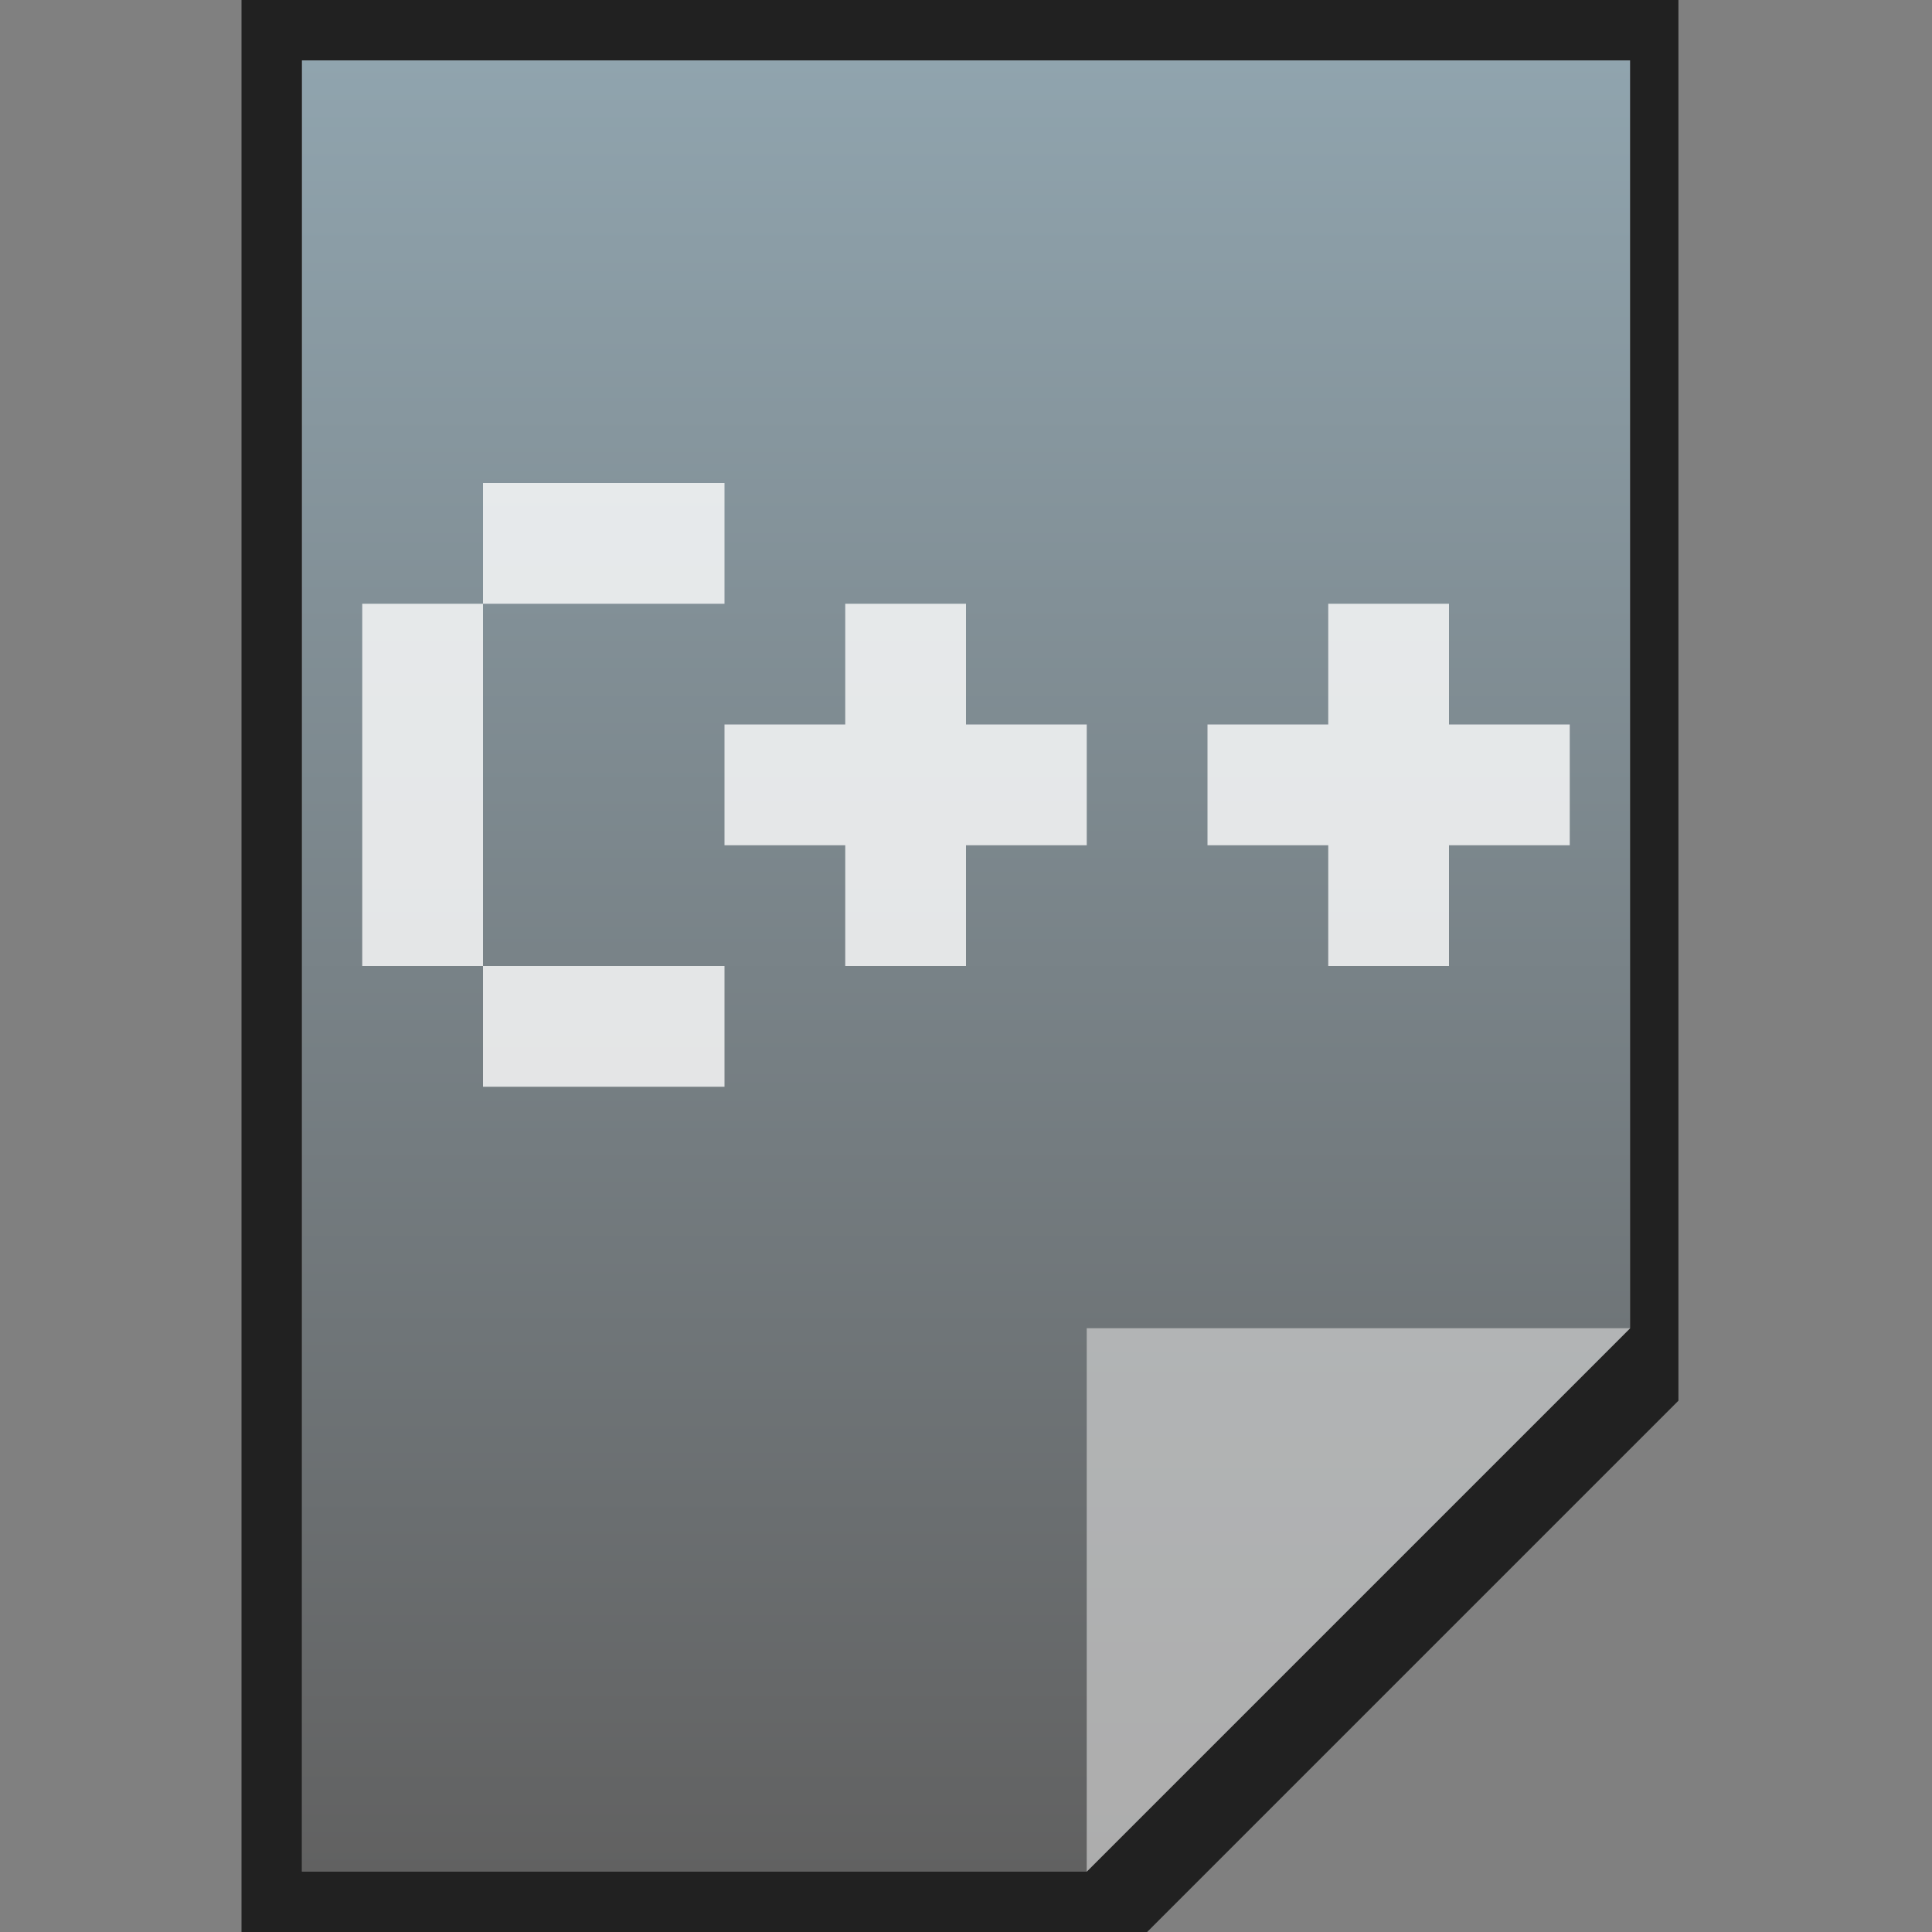 <?xml version="1.0" encoding="utf-8"?>
<!-- Generator: Adobe Illustrator 21.0.0, SVG Export Plug-In . SVG Version: 6.00 Build 0)  -->
<svg version="1.1" id="图层_1" xmlns="http://www.w3.org/2000/svg" xmlns:xlink="http://www.w3.org/1999/xlink" x="0px" y="0px"
	 viewBox="0 0 16 16" style="enable-background:new 0 0 16 16;" xml:space="preserve">
<rect x="0" y="0" width="16" height="16" fill="#808080" stroke="none"/>
<style type="text/css">
	.st0{fill:url(#SVGID_1_);}
	.st1{fill:#212121;}
	.st2{fill:#9E9E9E;fill-opacity:0.39;}
	.st3{fill:#FFFFFF;fill-opacity:0.39;}
	.st4{opacity:0.8;}
	.st5{fill:#FFFFFF;}
</style>
<title>text-x-c++</title>
<linearGradient id="SVGID_1_" gradientUnits="userSpaceOnUse" x1="8" y1="-3.5" x2="8" y2="11.5" gradientTransform="matrix(1 0 0 -1 0 12)">
	<stop  offset="0" style="stop-color:#616161"/>
	<stop  offset="1" style="stop-color:#90A4AE"/>
</linearGradient>
<polygon class="st0" points="9.4,15.5 13.5,11.3 13.5,0.5 2.5,0.5 2.5,15.5 "/>
<path class="st1" d="M13.5,0.5V11L9,15.5H2.5v-15H13.5 M14,0H2v16h7.5l0.1-0.1l4.2-4.2l0.1-0.1V0H14z"/>
<polygon class="st2" points="13.5,11 13.5,11 9,11 9,15.5 9,15.5 "/>
<path class="st3" d="M9,11h4.5L9,15.5V11z"/>
<g class="st4">
	<rect x="3" y="5" class="st5" width="1" height="3"/>
	<polygon class="st5" points="4,8 4,9 5,9 6,9 6,8 5,8 	"/>
	<polygon class="st5" points="8,5 7,5 7,6 6,6 6,7 7,7 7,8 8,8 8,7 9,7 9,6 8,6 	"/>
	<polygon class="st5" points="13,6 12,6 12,5 11,5 11,6 10,6 10,7 11,7 11,8 12,8 12,7 13,7 	"/>
	<polygon class="st5" points="6,5 6,4 5,4 4,4 4,5 5,5 	"/>
</g>
</svg>
